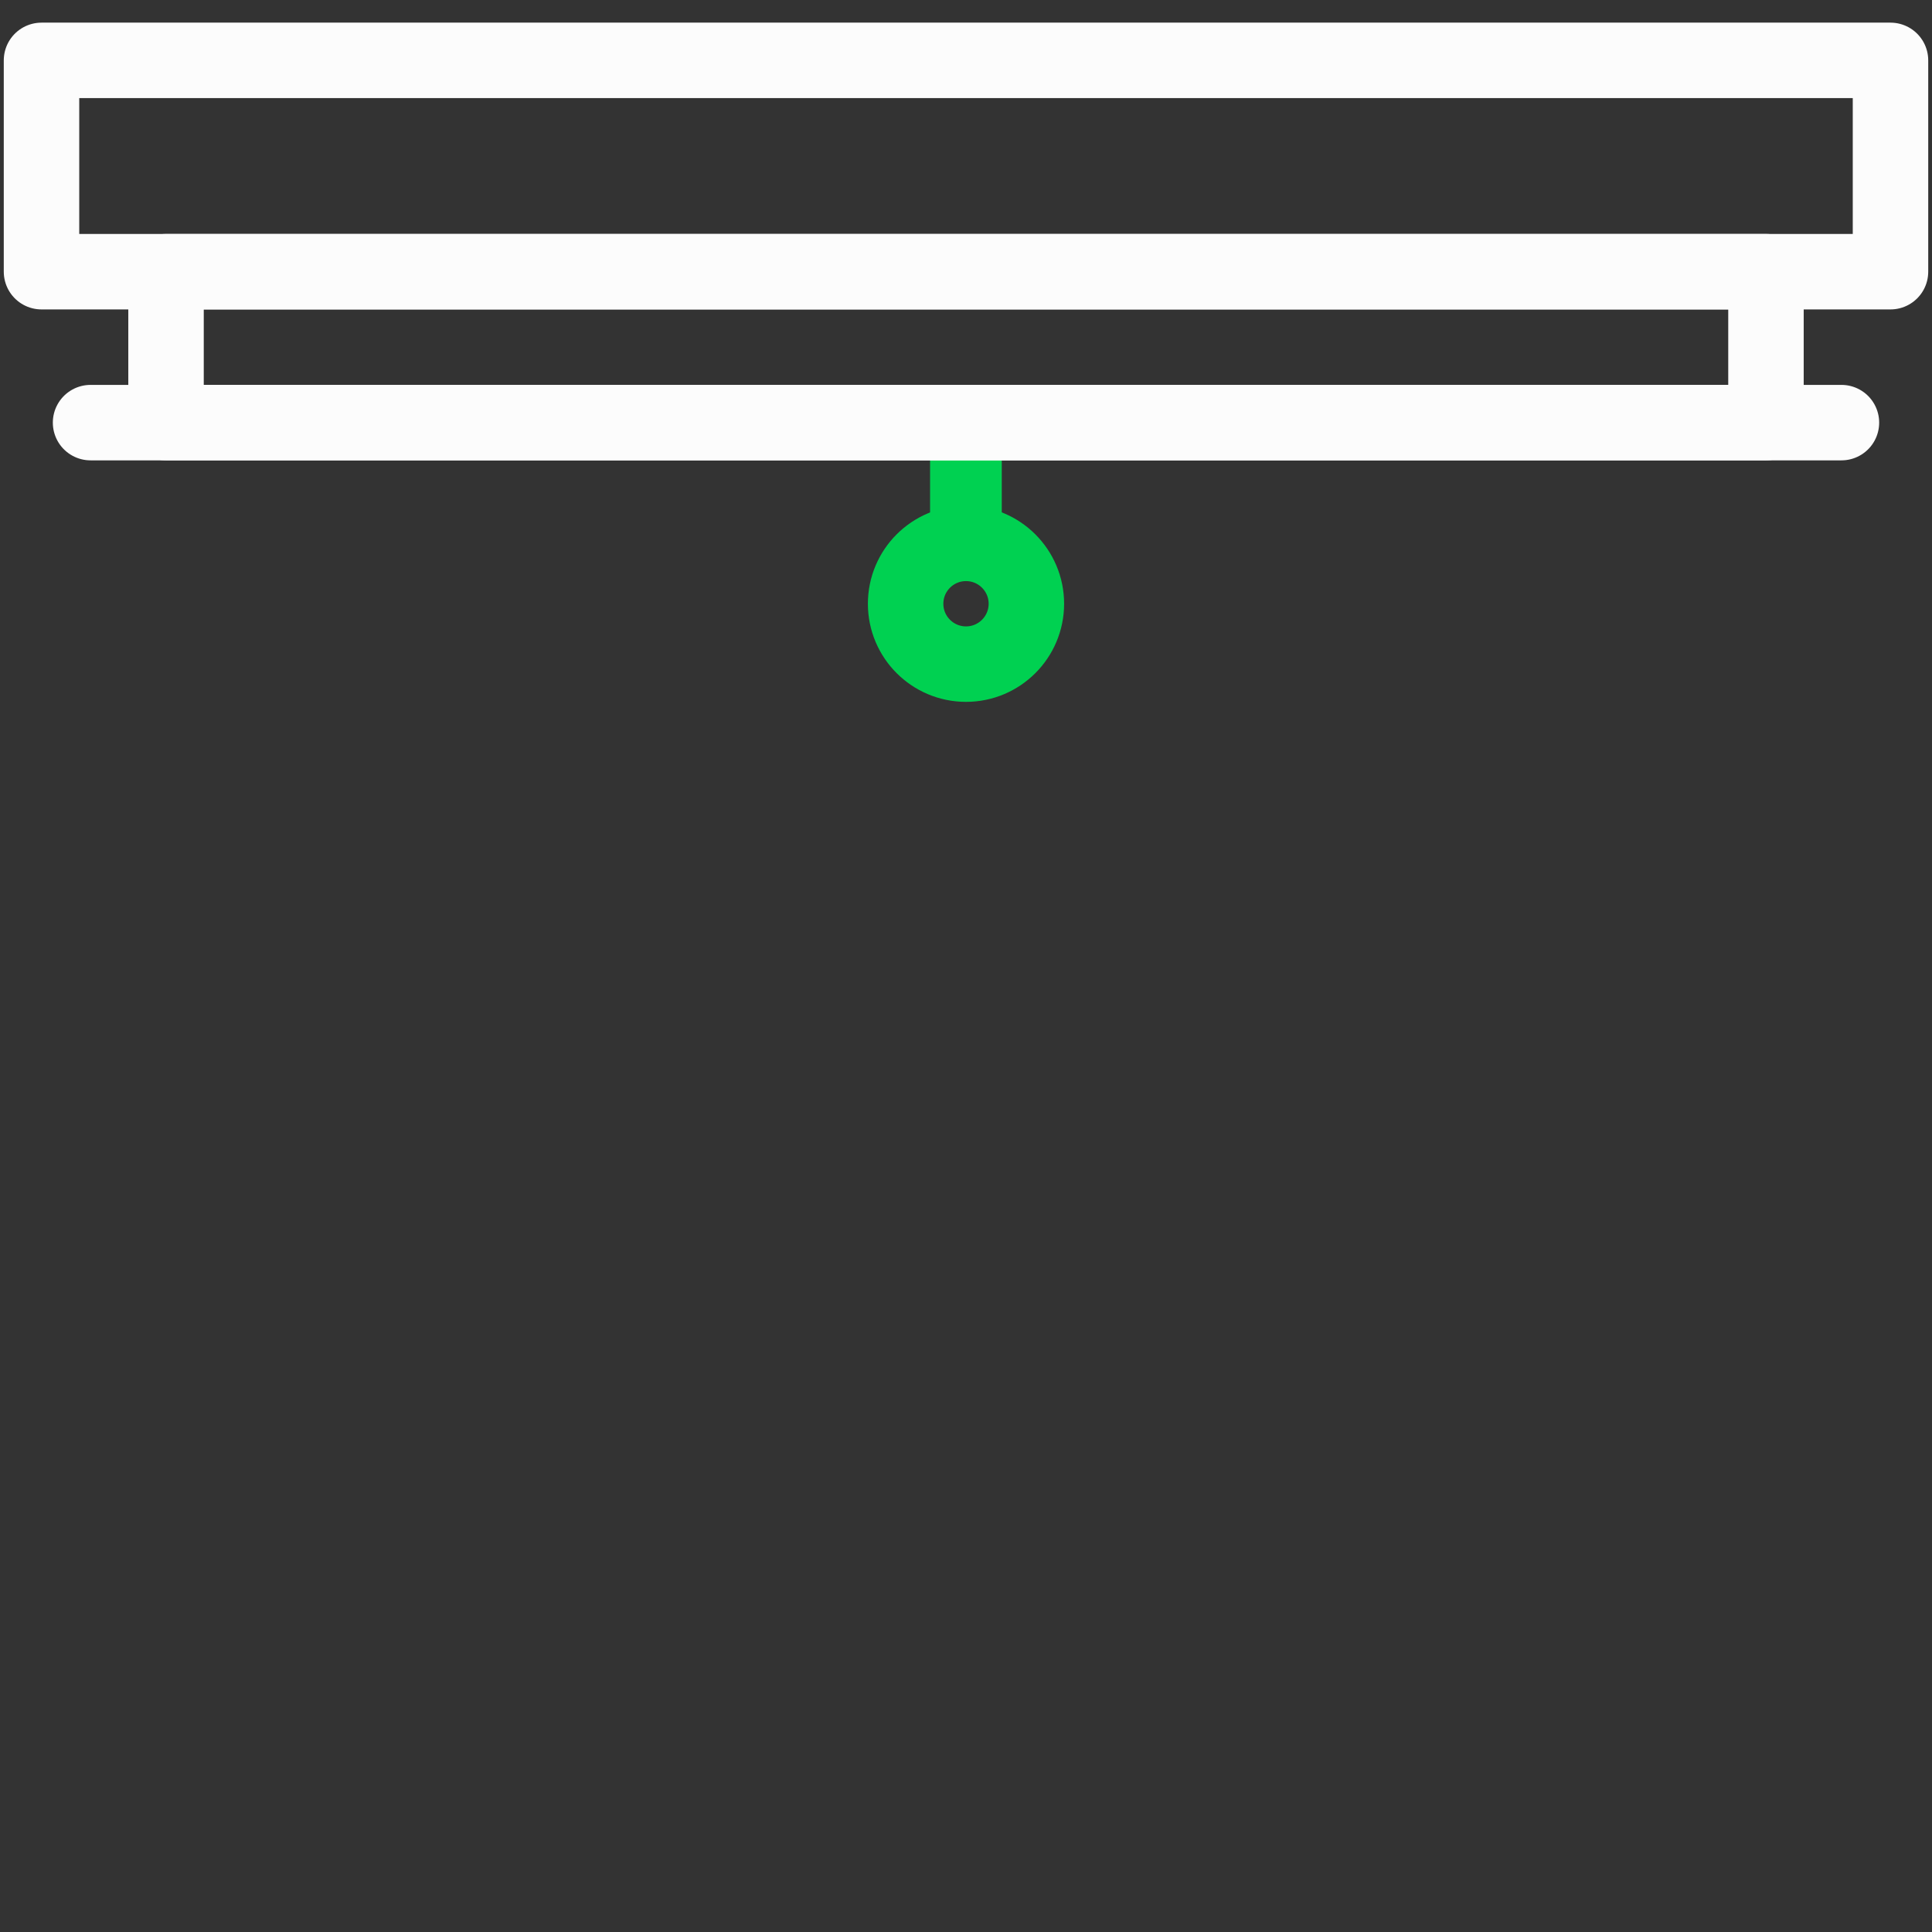 <svg width="512" height="512" viewBox="0 0 512 512" fill="none" xmlns="http://www.w3.org/2000/svg">
<rect x="0" y="0" width="512" height="512" fill="#333333" stroke="none"/>
<path d="M255.979 112V144" stroke="#00D151" stroke-width="19" stroke-linecap="round"/>
<circle cx="256" cy="160" r="16" stroke="#00D151" stroke-width="20"/>
<rect x="11" y="16" width="490" height="56" stroke="#FCFCFC" stroke-width="20" stroke-linejoin="round"/>
<path d="M24 112H488" stroke="#FCFCFC" stroke-width="20" stroke-linecap="round" stroke-linejoin="round"/>
<rect x="44" y="72" width="424" height="40" stroke="#FCFCFC" stroke-width="20" stroke-linejoin="round"/>
</svg>
